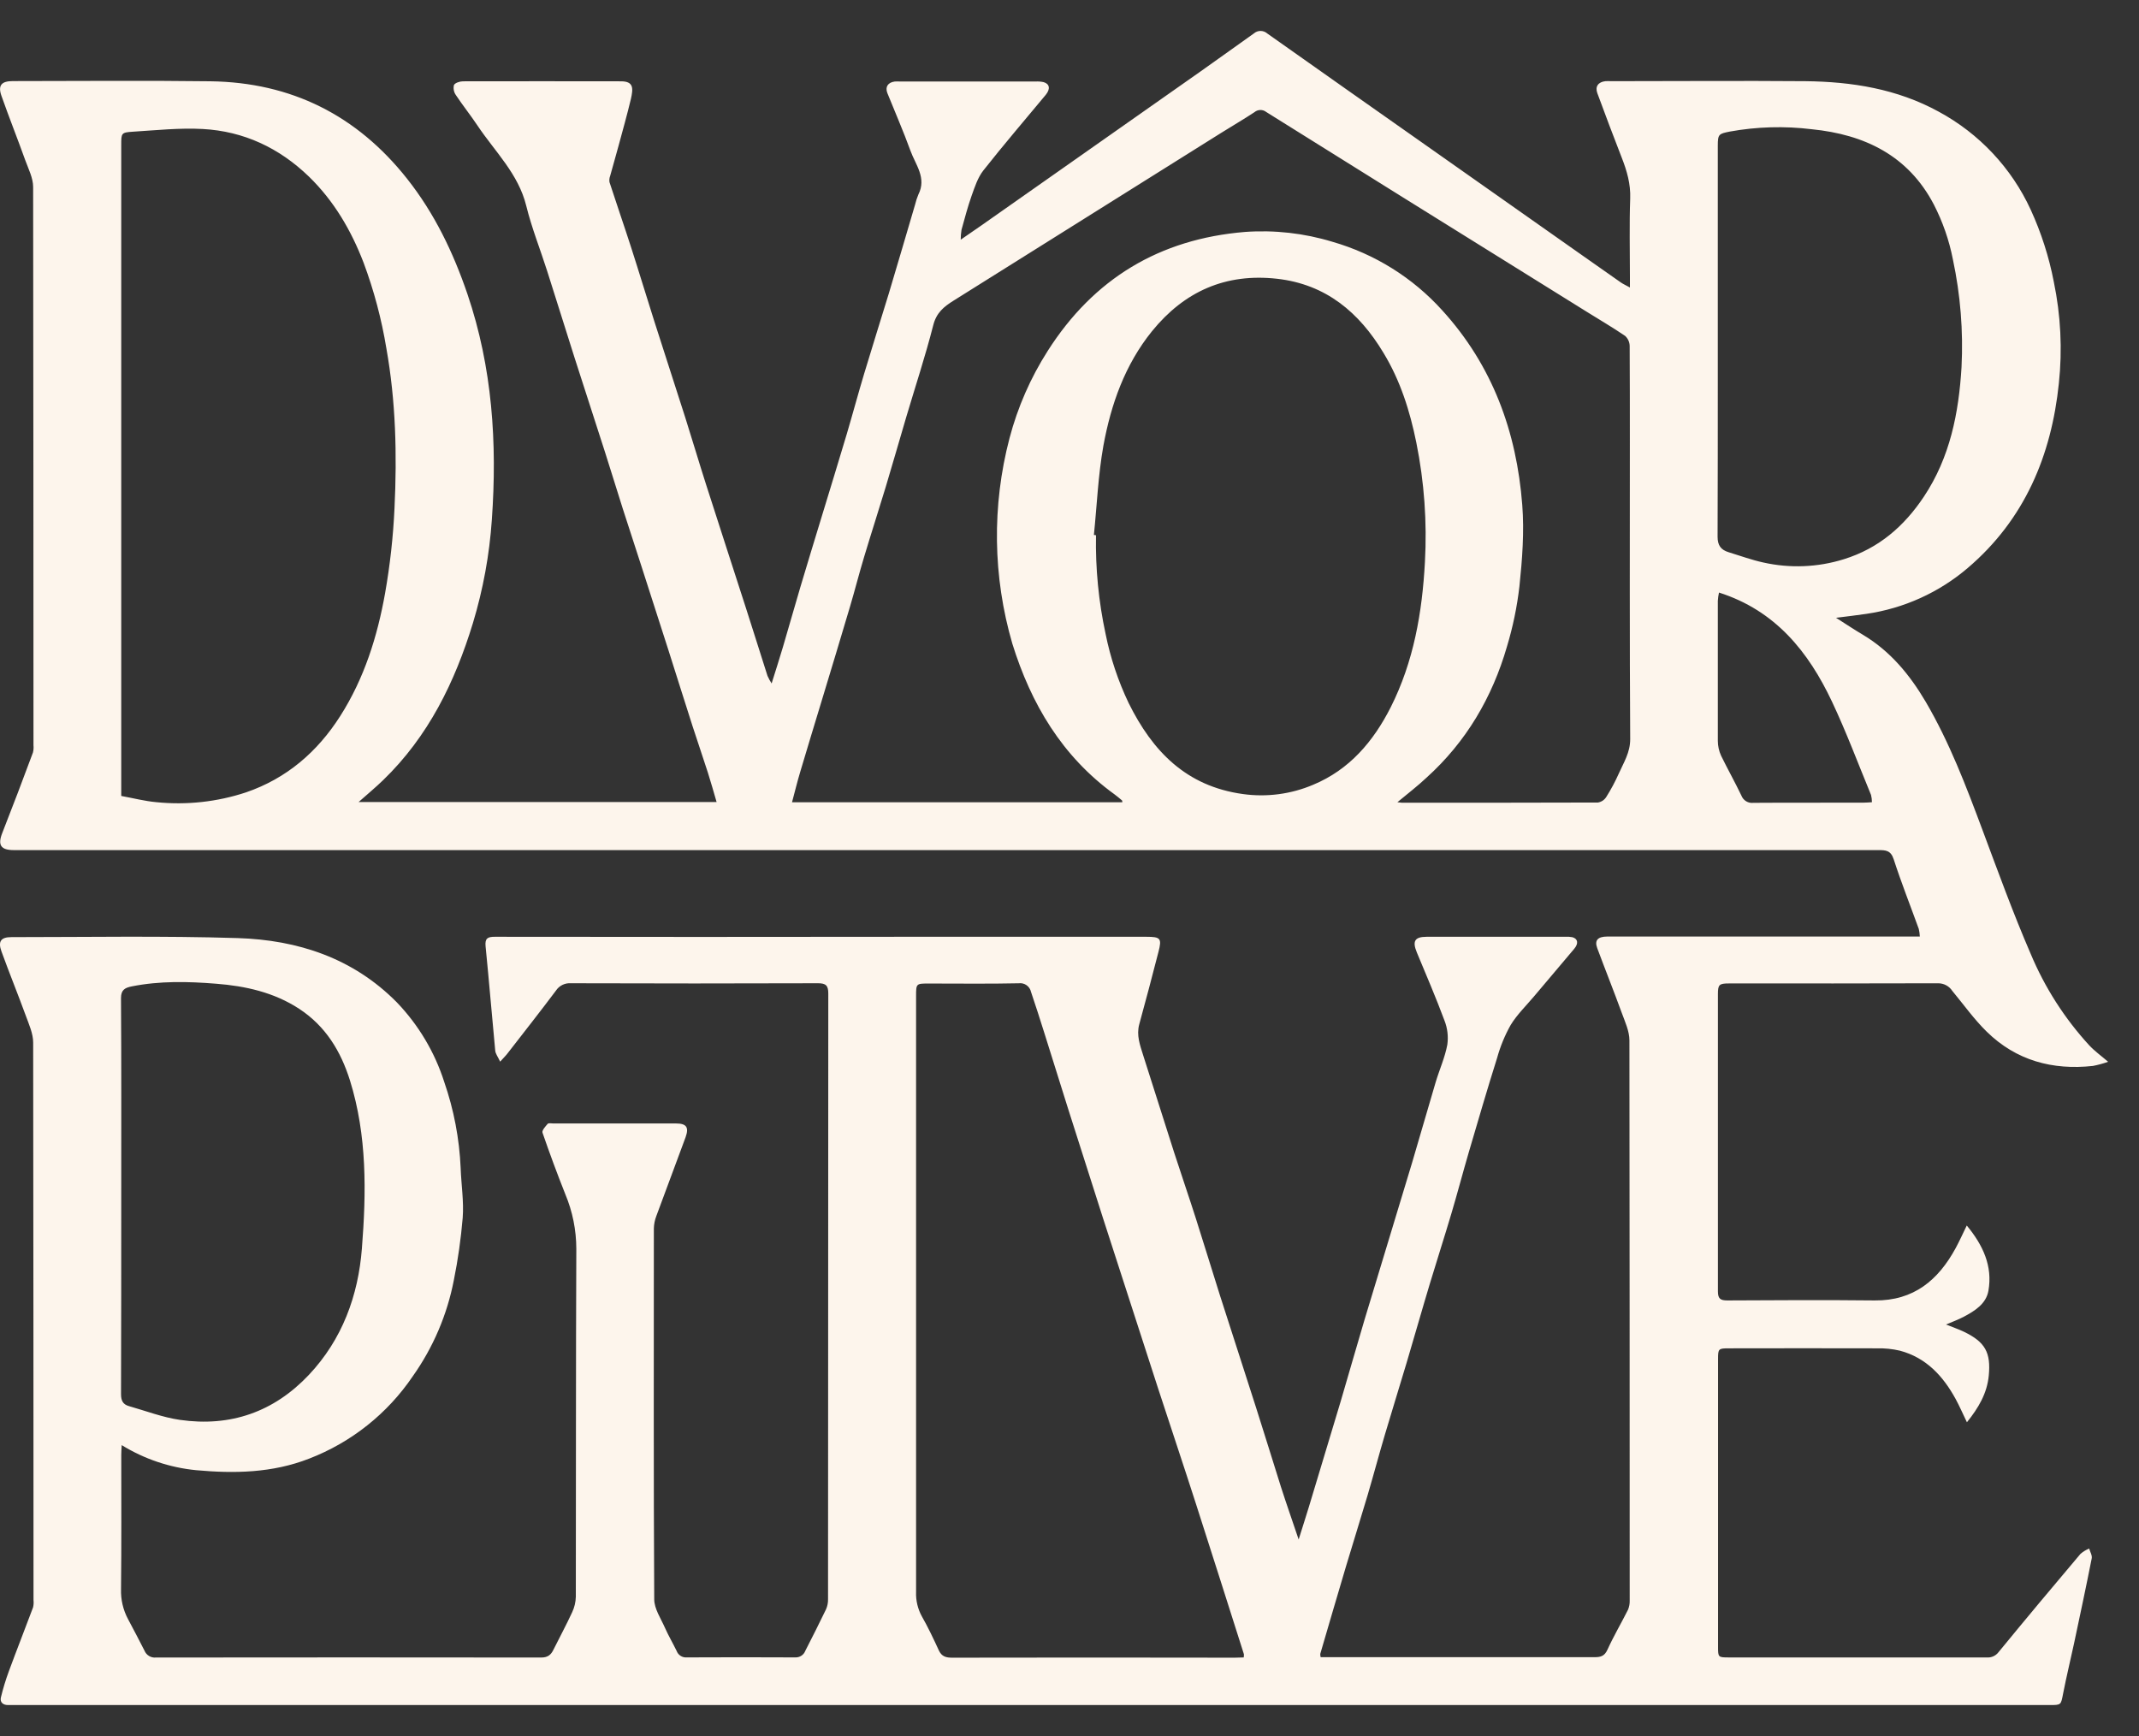 <svg width="69" height="56" viewBox="0 0 69 56" fill="none" xmlns="http://www.w3.org/2000/svg">
<rect x="0" y="0" width="69" height="56" fill="#333333" stroke="none"/>
<path d="M16.134 34.247C16.063 34.093 15.984 33.994 15.975 33.89C15.868 32.769 15.776 31.646 15.664 30.526C15.639 30.268 15.73 30.218 15.967 30.219C20.386 30.225 24.805 30.225 29.223 30.219H36.98C37.438 30.219 37.483 30.269 37.37 30.705C37.169 31.485 36.965 32.264 36.751 33.039C36.653 33.395 36.775 33.714 36.876 34.039C37.206 35.083 37.538 36.127 37.873 37.17C38.102 37.88 38.347 38.587 38.574 39.299C38.838 40.122 39.087 40.95 39.349 41.774C39.738 42.991 40.135 44.203 40.523 45.422C40.793 46.267 41.054 47.119 41.321 47.965C41.495 48.508 41.685 49.045 41.892 49.661C42.015 49.268 42.123 48.936 42.225 48.6C42.568 47.467 42.909 46.335 43.249 45.202C43.51 44.321 43.759 43.434 44.023 42.553C44.528 40.875 45.042 39.2 45.547 37.521C45.807 36.652 46.052 35.778 46.312 34.909C46.433 34.504 46.612 34.111 46.688 33.699C46.725 33.435 46.693 33.166 46.595 32.918C46.32 32.179 46.008 31.453 45.705 30.725C45.553 30.359 45.636 30.219 46.023 30.219C47.511 30.219 48.999 30.219 50.486 30.219C50.566 30.213 50.646 30.218 50.724 30.233C50.902 30.284 50.925 30.435 50.782 30.606C50.351 31.118 49.918 31.627 49.487 32.139C49.229 32.446 48.933 32.731 48.728 33.07C48.541 33.404 48.396 33.758 48.294 34.126C47.975 35.136 47.68 36.151 47.381 37.167C47.189 37.823 47.015 38.487 46.82 39.143C46.596 39.899 46.353 40.649 46.126 41.404C45.871 42.249 45.63 43.104 45.377 43.953C45.145 44.732 44.902 45.507 44.672 46.286C44.48 46.934 44.307 47.587 44.116 48.233C43.892 48.991 43.654 49.744 43.428 50.5C43.145 51.451 42.867 52.401 42.589 53.352C42.588 53.388 42.593 53.423 42.602 53.458H42.885C45.737 53.458 48.589 53.458 51.439 53.458C51.632 53.458 51.758 53.425 51.851 53.221C52.05 52.782 52.298 52.363 52.515 51.93C52.556 51.834 52.575 51.73 52.571 51.625C52.571 45.604 52.568 39.583 52.562 33.562C52.562 33.263 52.419 32.959 52.313 32.668C52.059 31.971 51.782 31.281 51.524 30.586C51.43 30.333 51.538 30.212 51.852 30.211C53.605 30.211 55.358 30.211 57.112 30.211H61.93C61.926 30.128 61.915 30.045 61.896 29.965C61.625 29.215 61.331 28.473 61.086 27.716C60.992 27.428 60.825 27.423 60.593 27.423C42.245 27.423 23.897 27.423 5.549 27.423C3.849 27.423 2.149 27.423 0.449 27.423C0.024 27.423 -0.083 27.262 0.077 26.861C0.413 26.006 0.741 25.144 1.063 24.275C1.082 24.198 1.088 24.119 1.08 24.04C1.08 18.037 1.076 12.034 1.069 6.03C1.069 5.744 0.918 5.452 0.816 5.171C0.567 4.476 0.293 3.79 0.047 3.092C-0.073 2.754 0.047 2.616 0.41 2.616C2.536 2.616 4.661 2.594 6.786 2.622C9.399 2.657 11.515 3.722 13.131 5.765C14.015 6.882 14.619 8.139 15.078 9.484C15.884 11.857 16.041 14.294 15.866 16.765C15.789 17.895 15.584 19.013 15.256 20.098C14.676 21.999 13.818 23.757 12.357 25.168C12.115 25.402 11.855 25.618 11.568 25.872H23.116C23.023 25.556 22.936 25.239 22.837 24.93C22.677 24.428 22.503 23.931 22.342 23.429C22.079 22.61 21.822 21.789 21.561 20.969C21.27 20.059 20.977 19.15 20.684 18.242C20.486 17.629 20.284 17.017 20.088 16.404C19.892 15.79 19.71 15.187 19.515 14.58C19.191 13.567 18.86 12.555 18.535 11.542C18.237 10.608 17.948 9.671 17.649 8.738C17.426 8.038 17.151 7.351 16.976 6.64C16.721 5.604 15.964 4.89 15.403 4.05C15.18 3.716 14.928 3.401 14.706 3.067C14.673 3.021 14.651 2.968 14.64 2.913C14.629 2.857 14.63 2.8 14.643 2.745C14.675 2.674 14.831 2.624 14.932 2.623C16.632 2.617 18.332 2.623 20.033 2.623C20.449 2.623 20.426 2.859 20.352 3.191C20.229 3.705 20.086 4.213 19.948 4.722C19.863 5.039 19.769 5.356 19.683 5.673C19.658 5.737 19.65 5.807 19.661 5.876C19.887 6.573 20.128 7.265 20.353 7.963C20.61 8.759 20.851 9.56 21.105 10.358C21.434 11.393 21.773 12.425 22.102 13.459C22.333 14.186 22.548 14.918 22.781 15.644C23.206 16.972 23.639 18.298 24.066 19.625C24.3 20.35 24.526 21.078 24.758 21.802C24.796 21.887 24.84 21.969 24.891 22.047C25.022 21.624 25.144 21.254 25.254 20.878C25.447 20.23 25.627 19.578 25.821 18.929C26.043 18.184 26.271 17.439 26.498 16.693C26.77 15.799 27.046 14.905 27.313 14.008C27.505 13.36 27.68 12.707 27.875 12.058C28.134 11.195 28.406 10.335 28.67 9.472C28.958 8.515 29.237 7.555 29.52 6.596C29.546 6.486 29.582 6.377 29.626 6.273C29.897 5.736 29.532 5.313 29.369 4.861C29.142 4.234 28.874 3.624 28.625 3.004C28.546 2.804 28.642 2.659 28.862 2.63C28.924 2.626 28.985 2.626 29.047 2.63H33.404C33.492 2.624 33.581 2.631 33.667 2.65C33.863 2.708 33.887 2.873 33.733 3.06C33.06 3.871 32.373 4.672 31.72 5.5C31.54 5.73 31.443 6.033 31.342 6.316C31.215 6.675 31.118 7.047 31.016 7.415C30.999 7.52 30.991 7.626 30.991 7.732C31.251 7.552 31.462 7.408 31.672 7.262L38.746 2.291C39.317 1.881 39.883 1.486 40.447 1.079C40.506 1.027 40.583 0.998 40.662 0.998C40.742 0.998 40.819 1.027 40.878 1.079C42.587 2.287 44.299 3.493 46.012 4.697L51.057 8.249C51.466 8.537 51.875 8.826 52.286 9.112C52.361 9.164 52.446 9.201 52.578 9.274V8.938C52.578 8.093 52.557 7.248 52.587 6.403C52.604 5.932 52.481 5.511 52.314 5.086C52.045 4.394 51.782 3.7 51.526 3.003C51.449 2.791 51.557 2.644 51.786 2.619C51.848 2.615 51.91 2.615 51.972 2.619C54.062 2.619 56.152 2.602 58.241 2.619C59.738 2.635 61.195 2.867 62.533 3.599C63.845 4.306 64.889 5.419 65.508 6.768C65.848 7.511 66.098 8.291 66.252 9.092C66.476 10.169 66.531 11.273 66.415 12.367C66.174 14.697 65.309 16.76 63.477 18.321C62.55 19.113 61.416 19.626 60.207 19.802C59.895 19.849 59.58 19.884 59.227 19.929C59.532 20.123 59.812 20.31 60.101 20.481C60.983 21.009 61.609 21.773 62.12 22.639C62.886 23.947 63.422 25.357 63.95 26.771C64.451 28.112 64.939 29.46 65.507 30.772C65.961 31.856 66.6 32.855 67.397 33.723C67.572 33.91 67.784 34.062 68.004 34.251C67.844 34.308 67.68 34.353 67.514 34.385C66.208 34.528 65.038 34.21 64.09 33.282C63.681 32.882 63.346 32.409 62.977 31.964C62.928 31.889 62.861 31.827 62.781 31.784C62.702 31.741 62.613 31.719 62.523 31.719C60.273 31.727 58.024 31.724 55.775 31.724C55.456 31.724 55.417 31.762 55.417 32.069C55.417 35.264 55.417 38.46 55.417 41.655C55.417 41.89 55.491 41.951 55.722 41.95C57.307 41.941 58.892 41.933 60.477 41.95C61.734 41.962 62.526 41.293 63.087 40.26C63.209 40.035 63.313 39.801 63.444 39.533C63.969 40.167 64.281 40.841 64.143 41.637C64.069 42.059 63.706 42.286 63.348 42.476C63.173 42.569 62.983 42.637 62.776 42.727C62.984 42.81 63.179 42.877 63.363 42.965C64.039 43.294 64.225 43.632 64.154 44.375C64.099 44.944 63.827 45.411 63.449 45.88C63.317 45.607 63.212 45.363 63.086 45.131C62.682 44.392 62.138 43.797 61.287 43.57C61.045 43.514 60.798 43.489 60.55 43.495C58.956 43.488 57.362 43.495 55.769 43.495C55.436 43.495 55.421 43.508 55.421 43.835V53.13C55.421 53.46 55.427 53.466 55.769 53.466C58.54 53.466 61.312 53.466 64.084 53.466C64.157 53.473 64.231 53.461 64.298 53.431C64.365 53.401 64.424 53.355 64.468 53.297C65.341 52.233 66.222 51.177 67.11 50.128C67.194 50.055 67.29 49.996 67.392 49.952C67.421 50.057 67.499 50.18 67.473 50.28C67.293 51.193 67.098 52.102 66.905 53.013C66.789 53.553 66.658 54.089 66.552 54.632C66.48 54.999 66.495 55.002 66.12 55.002H0.735C0.575 55.002 0.416 55.002 0.256 55.002C0.097 55.002 -0.008 54.912 0.029 54.756C0.098 54.469 0.184 54.187 0.286 53.911C0.54 53.221 0.81 52.538 1.067 51.85C1.085 51.773 1.09 51.693 1.081 51.614C1.081 45.62 1.077 39.626 1.07 33.631C1.07 33.342 0.935 33.046 0.832 32.764C0.579 32.071 0.301 31.391 0.048 30.693C-0.072 30.364 0.032 30.23 0.367 30.23C2.802 30.23 5.239 30.185 7.671 30.261C9.611 30.323 11.39 30.906 12.8 32.333C13.499 33.061 14.022 33.938 14.329 34.898C14.64 35.795 14.819 36.733 14.86 37.682C14.879 38.216 14.966 38.753 14.926 39.283C14.869 39.961 14.774 40.634 14.639 41.301C14.423 42.414 13.972 43.469 13.315 44.396C12.5 45.601 11.332 46.529 9.97 47.054C8.781 47.518 7.555 47.537 6.329 47.426C5.476 47.343 4.654 47.066 3.926 46.617C3.919 46.747 3.912 46.839 3.912 46.934C3.912 48.378 3.92 49.822 3.904 51.265C3.894 51.601 3.971 51.933 4.13 52.23C4.311 52.565 4.485 52.906 4.661 53.247C4.69 53.319 4.741 53.379 4.808 53.419C4.874 53.459 4.951 53.477 5.029 53.469C9.173 53.464 13.317 53.464 17.461 53.469C17.682 53.469 17.78 53.371 17.858 53.207C18.057 52.808 18.27 52.414 18.457 52.008C18.531 51.851 18.571 51.681 18.575 51.508C18.581 47.766 18.575 44.026 18.591 40.285C18.59 39.681 18.47 39.083 18.237 38.526C17.976 37.869 17.73 37.206 17.5 36.538C17.475 36.468 17.594 36.336 17.667 36.253C17.696 36.221 17.786 36.241 17.848 36.241H21.806C22.142 36.241 22.231 36.362 22.116 36.684C21.807 37.529 21.485 38.374 21.175 39.219C21.124 39.349 21.096 39.486 21.092 39.625C21.092 43.613 21.081 47.6 21.104 51.588C21.104 51.895 21.316 52.206 21.449 52.507C21.561 52.761 21.704 53.003 21.826 53.254C21.85 53.32 21.894 53.376 21.953 53.414C22.012 53.453 22.081 53.47 22.152 53.465C23.32 53.459 24.489 53.459 25.658 53.465C25.727 53.467 25.795 53.448 25.852 53.41C25.909 53.373 25.953 53.318 25.977 53.254C26.203 52.81 26.43 52.365 26.645 51.916C26.691 51.813 26.713 51.701 26.711 51.588C26.711 45.075 26.714 38.561 26.719 32.047C26.719 31.792 26.641 31.717 26.385 31.718C23.729 31.727 21.072 31.727 18.415 31.718C18.321 31.711 18.226 31.73 18.141 31.772C18.056 31.814 17.984 31.878 17.932 31.958C17.426 32.632 16.905 33.294 16.389 33.959C16.331 34.041 16.258 34.107 16.134 34.247ZM45.077 25.878C45.126 25.886 45.177 25.892 45.227 25.895C47.334 25.895 49.442 25.895 51.549 25.888C51.604 25.878 51.656 25.857 51.703 25.826C51.749 25.794 51.788 25.753 51.817 25.706C51.968 25.466 52.102 25.216 52.217 24.958C52.376 24.599 52.59 24.274 52.587 23.837C52.567 20.642 52.576 17.447 52.576 14.252C52.576 13.222 52.576 12.192 52.57 11.162C52.569 11.101 52.556 11.041 52.531 10.985C52.506 10.929 52.47 10.879 52.425 10.837C52.024 10.563 51.604 10.319 51.193 10.062L45.242 6.358C43.774 5.443 42.309 4.528 40.845 3.612C40.791 3.569 40.723 3.547 40.654 3.548C40.585 3.55 40.518 3.575 40.466 3.619C40.115 3.851 39.75 4.063 39.392 4.287C36.516 6.092 33.64 7.895 30.763 9.696C30.444 9.895 30.207 10.088 30.105 10.49C29.85 11.49 29.525 12.472 29.231 13.463C29.01 14.209 28.798 14.958 28.573 15.704C28.348 16.449 28.102 17.207 27.876 17.961C27.716 18.489 27.579 19.032 27.421 19.564C27.125 20.564 26.822 21.561 26.52 22.559C26.286 23.335 26.047 24.111 25.817 24.888C25.721 25.205 25.641 25.537 25.549 25.88H36.205C36.197 25.847 36.205 25.824 36.19 25.817C36.111 25.75 36.032 25.683 35.95 25.623C34.26 24.399 33.261 22.71 32.656 20.764C32.026 18.603 31.994 16.312 32.565 14.135C32.827 13.139 33.242 12.189 33.797 11.32C35.281 8.989 37.402 7.71 40.16 7.482C41.111 7.414 42.068 7.521 42.98 7.799C44.346 8.192 45.573 8.958 46.523 10.01C48.147 11.792 48.923 13.931 49.105 16.287C49.173 17.156 49.105 18.042 49.014 18.913C48.938 19.572 48.803 20.224 48.611 20.859C48.136 22.499 47.296 23.931 46.019 25.084C45.726 25.359 45.41 25.602 45.077 25.878ZM3.911 25.676C4.305 25.748 4.672 25.844 5.045 25.877C6.02 25.976 7.006 25.868 7.937 25.56C9.246 25.111 10.239 24.255 10.977 23.096C11.751 21.881 12.173 20.533 12.422 19.137C12.582 18.228 12.684 17.311 12.726 16.39C12.809 14.667 12.768 12.947 12.464 11.239C12.309 10.296 12.063 9.371 11.729 8.475C11.326 7.427 10.773 6.482 9.966 5.697C9.009 4.773 7.866 4.233 6.539 4.161C5.795 4.121 5.042 4.201 4.295 4.248C3.91 4.272 3.911 4.293 3.911 4.678V25.676ZM40.12 53.466C40.126 53.431 40.128 53.396 40.126 53.361C39.61 51.741 39.098 50.122 38.576 48.502C38.176 47.258 37.76 46.021 37.355 44.779C36.761 42.952 36.17 41.125 35.581 39.296C35.204 38.123 34.83 36.95 34.458 35.776C34.2 34.961 33.947 34.143 33.69 33.327C33.549 32.883 33.41 32.438 33.259 31.998C33.24 31.91 33.189 31.833 33.115 31.781C33.042 31.729 32.951 31.707 32.862 31.719C31.897 31.74 30.932 31.727 29.967 31.727C29.552 31.727 29.551 31.727 29.551 32.133C29.551 38.541 29.551 44.95 29.551 51.358C29.541 51.629 29.605 51.899 29.735 52.137C29.937 52.492 30.113 52.864 30.284 53.236C30.375 53.435 30.514 53.476 30.721 53.474C33.758 53.468 36.794 53.468 39.83 53.474L40.12 53.466ZM35.287 17.257L35.355 17.265C35.335 18.336 35.439 19.405 35.665 20.453C35.82 21.223 36.07 21.971 36.409 22.681C37.178 24.233 38.262 25.363 40.096 25.615C40.864 25.722 41.647 25.618 42.36 25.315C43.529 24.83 44.301 23.92 44.86 22.818C45.603 21.346 45.878 19.754 45.965 18.134C46.037 16.842 45.944 15.547 45.688 14.278C45.481 13.256 45.17 12.272 44.626 11.379C43.848 10.084 42.778 9.172 41.2 8.993C39.537 8.805 38.205 9.4 37.162 10.683C36.286 11.767 35.838 13.044 35.593 14.38C35.424 15.327 35.385 16.298 35.287 17.257ZM3.911 38.586C3.911 40.715 3.911 42.844 3.904 44.974C3.904 45.185 3.969 45.304 4.157 45.358C4.706 45.514 5.246 45.722 5.805 45.803C7.431 46.036 8.831 45.55 9.962 44.353C11.043 43.208 11.556 41.788 11.674 40.276C11.817 38.462 11.843 36.629 11.289 34.853C10.994 33.912 10.506 33.104 9.655 32.545C8.839 32.01 7.913 31.806 6.97 31.733C6.067 31.66 5.152 31.639 4.251 31.819C4.038 31.862 3.902 31.925 3.903 32.199C3.917 34.328 3.911 36.457 3.911 38.586ZM55.413 10.979V12.008C55.413 13.777 55.413 15.546 55.406 17.314C55.406 17.592 55.512 17.737 55.76 17.813C56.133 17.927 56.504 18.063 56.88 18.145C57.741 18.338 58.638 18.302 59.48 18.039C60.605 17.69 61.425 16.976 62.061 16.021C62.905 14.754 63.187 13.319 63.275 11.843C63.334 10.677 63.24 9.508 62.996 8.366C62.876 7.751 62.669 7.156 62.382 6.598C61.554 5.014 60.144 4.338 58.444 4.169C57.565 4.061 56.673 4.086 55.801 4.244C55.446 4.316 55.413 4.326 55.413 4.699V10.979ZM55.452 19.112C55.432 19.202 55.419 19.293 55.414 19.385C55.414 20.889 55.414 22.393 55.414 23.898C55.414 24.064 55.451 24.229 55.52 24.38C55.732 24.814 55.968 25.232 56.175 25.666C56.205 25.743 56.259 25.807 56.329 25.849C56.399 25.891 56.482 25.908 56.563 25.898C57.749 25.889 58.935 25.898 60.121 25.892C60.205 25.892 60.289 25.884 60.385 25.878C60.385 25.799 60.375 25.721 60.356 25.644C59.941 24.638 59.56 23.616 59.096 22.633C58.338 21.027 57.275 19.696 55.452 19.115V19.112Z" fill="#FDF5EC"/>
</svg>
